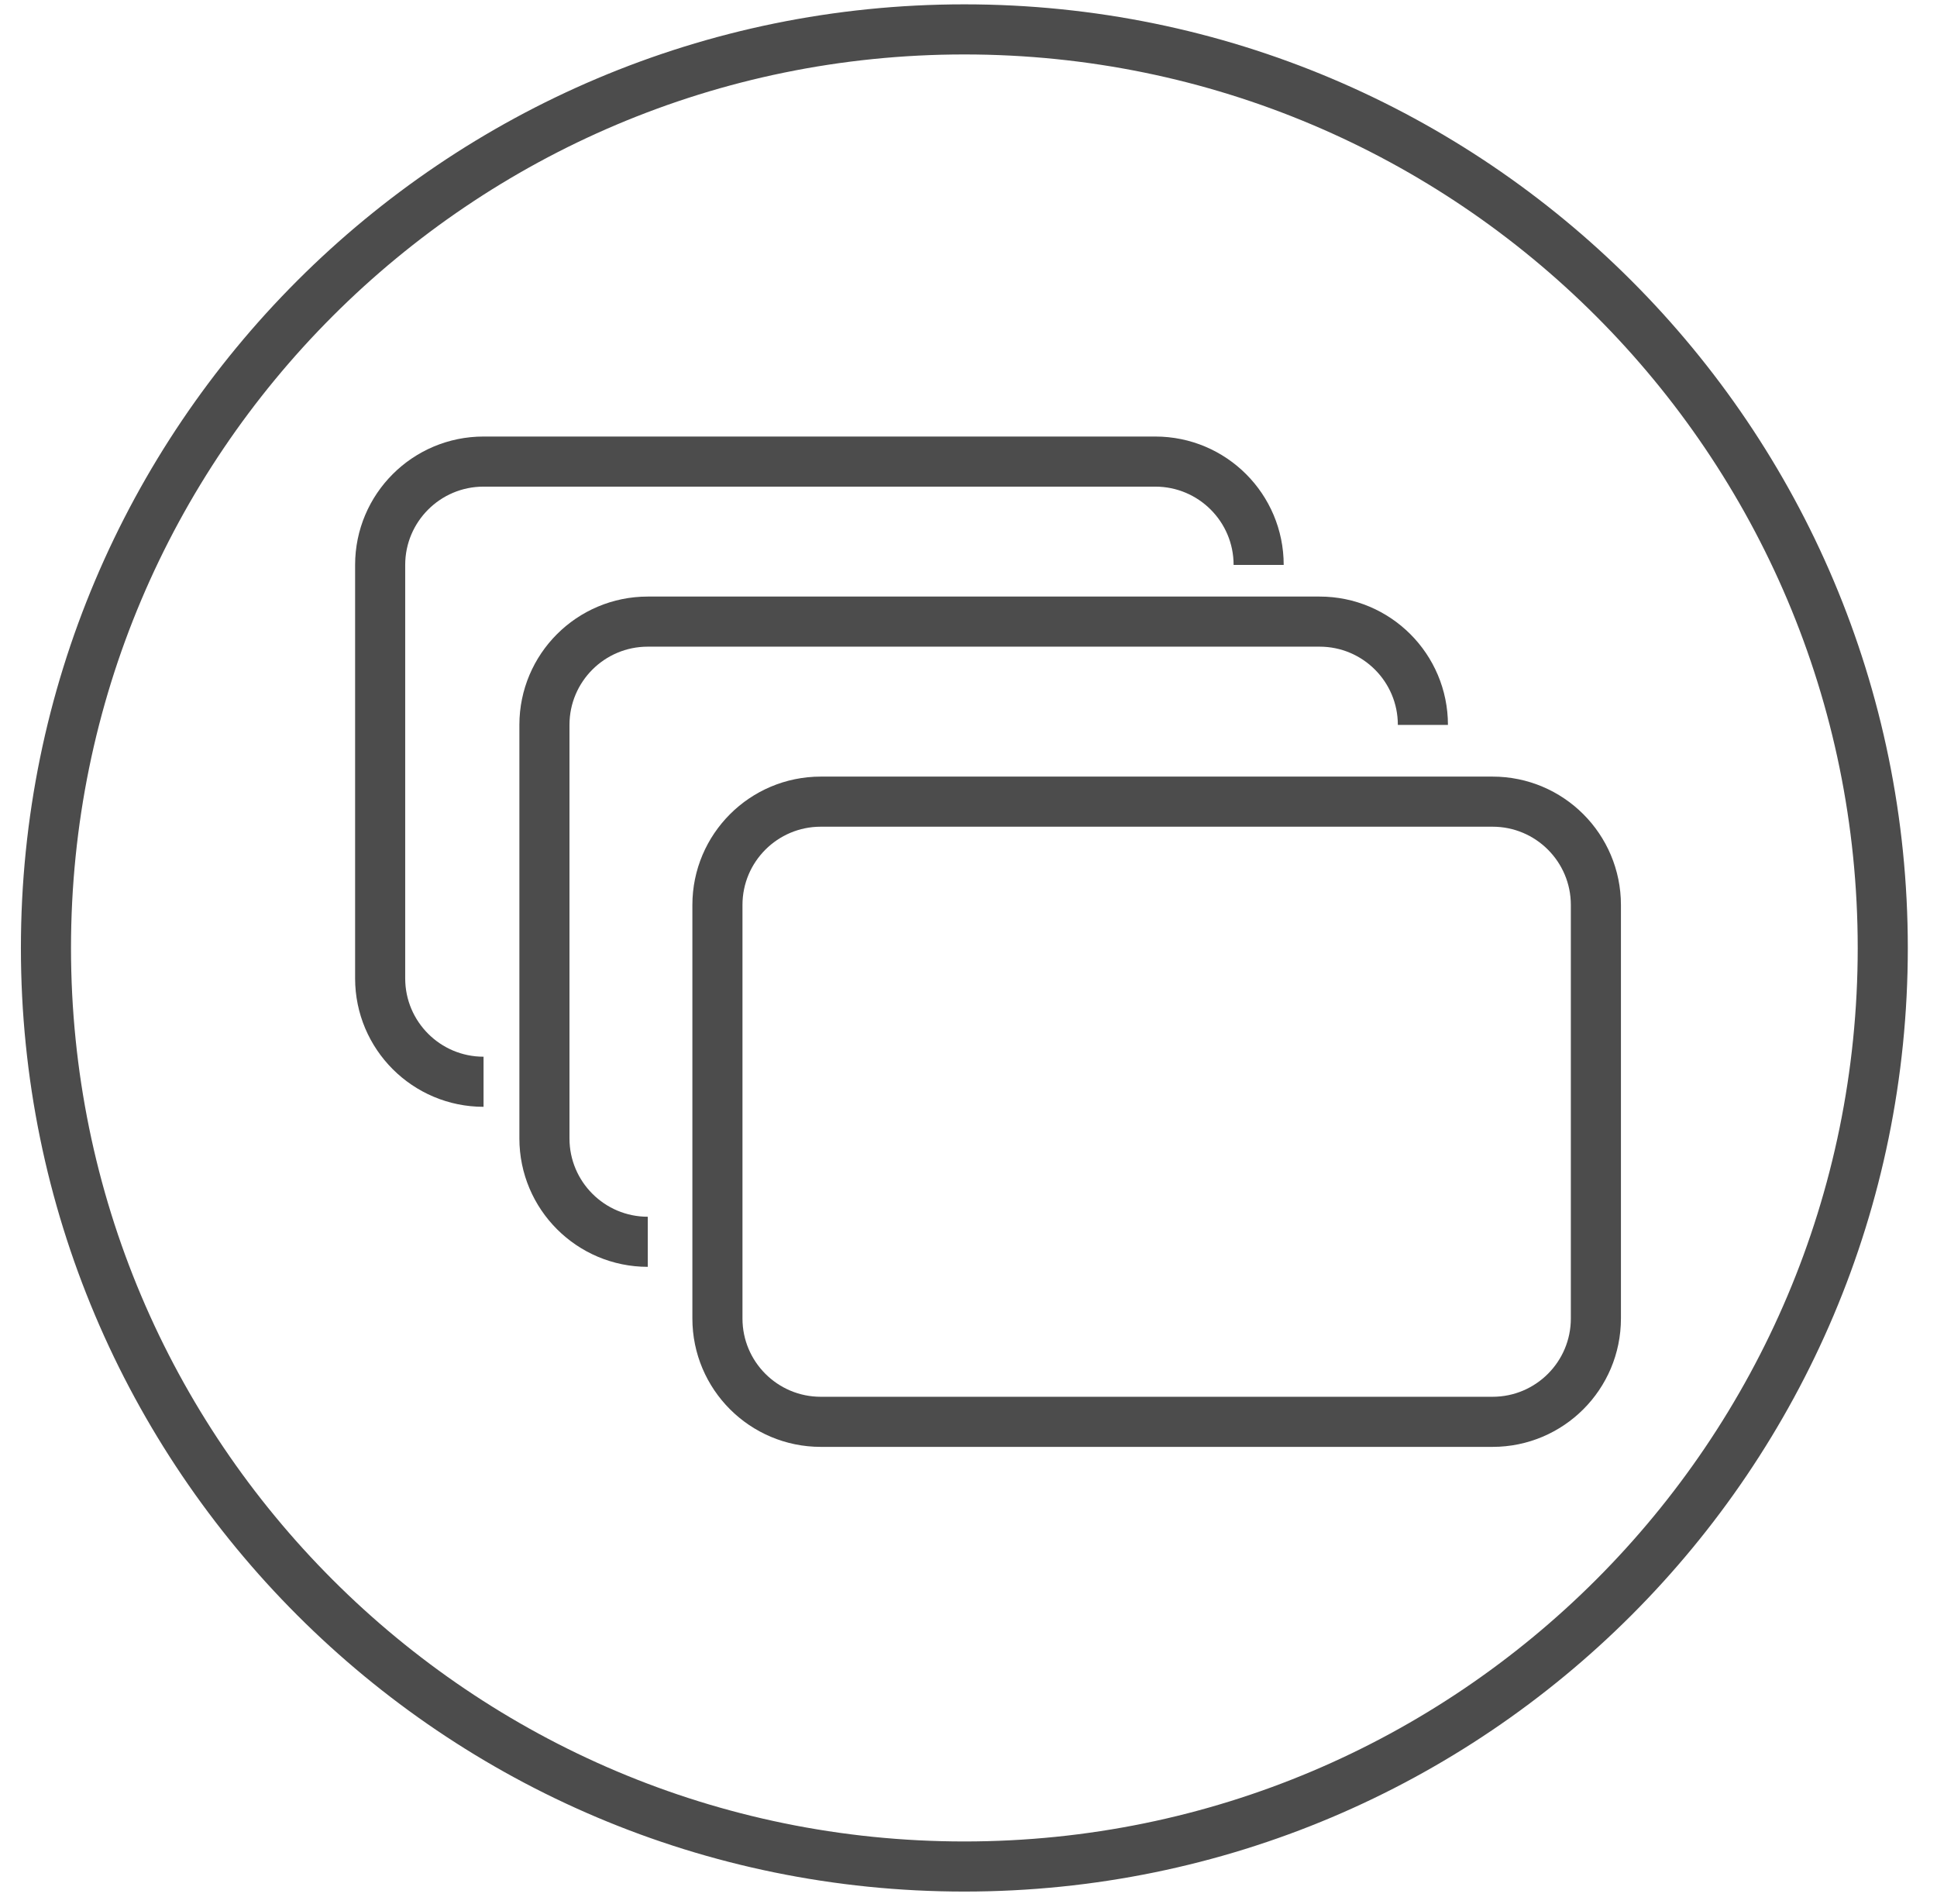 <?xml version="1.0" encoding="UTF-8"?>
<svg width="58px" height="57px" viewBox="0 0 58 57" version="1.1" xmlns="http://www.w3.org/2000/svg" xmlns:xlink="http://www.w3.org/1999/xlink">
    <!-- Generator: Sketch 49 (51002) - http://www.bohemiancoding.com/sketch -->
    <title>tv_multiroom_3</title>
    <desc>Created with Sketch.</desc>
    <defs></defs>
    <g id="icons" stroke="none" stroke-width="1" fill="none" fill-rule="evenodd" opacity="0.7">
        <g transform="translate(-967, -990)" id="Group" stroke="#000000" stroke-width="1.5">
            <g transform="translate(145, 121)">
                <g id="Fill-141" transform="translate(823, 869)">
                    <path d="M55.376,28.38 C55.376,43.568 43.063,55.88 27.875,55.88 C12.688,55.88 0.376,43.568 0.376,28.38 C0.376,13.192 12.688,0.88 27.875,0.88 C43.063,0.88 55.376,13.192 55.376,28.38"></path>
                    <path d="M23.577,24 L43.692,24 C45.401,24 46.786,25.385 46.786,27.094 L46.786,39.473 C46.786,41.182 45.401,42.567 43.692,42.567 L23.577,42.567 C21.868,42.567 20.482,41.182 20.482,39.473 L20.482,27.094 C20.482,25.385 21.868,24 23.577,24 Z" id="Stroke-145" stroke-linejoin="round"></path>
                    <path d="M18.397,37.177 C16.688,37.177 15.302,35.791 15.302,34.082 L15.302,21.703 C15.302,19.994 16.688,18.61 18.397,18.61 L38.512,18.61 C40.221,18.61 41.606,19.994 41.606,21.703" id="Stroke-146" stroke-linejoin="round"></path>
                    <path d="M13.479,32.386 C11.77,32.386 10.383,31 10.383,29.291 L10.383,16.913 C10.383,15.204 11.77,13.819 13.479,13.819 L33.593,13.819 C35.303,13.819 36.688,15.204 36.688,16.913" id="Stroke-147" stroke-linejoin="round"></path>
                </g>
            </g>
        </g>
    </g>
</svg>